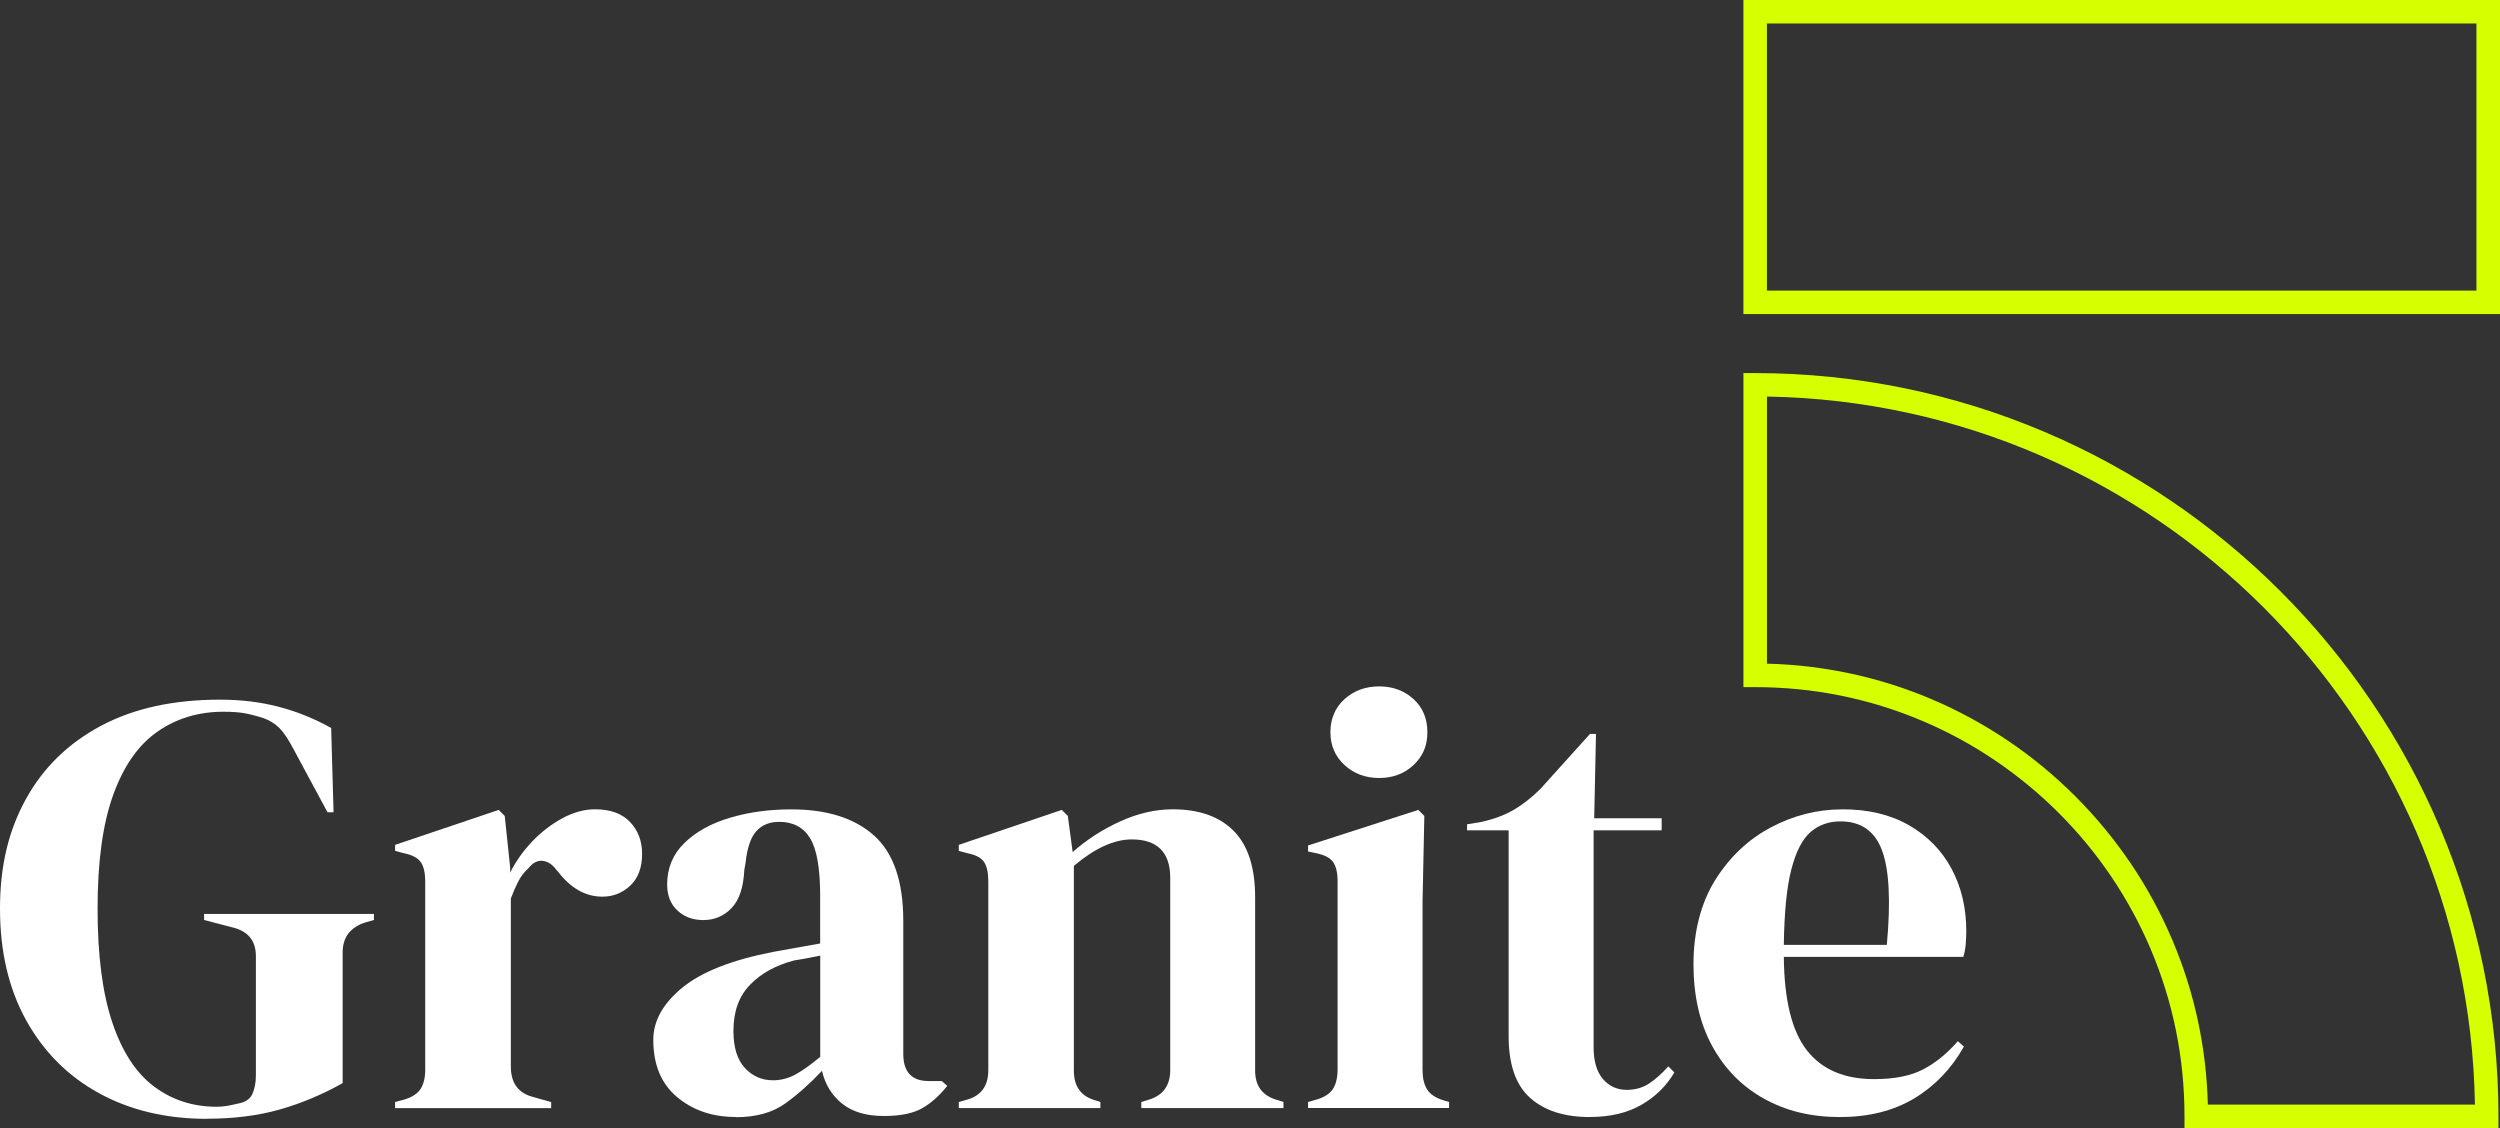 <svg id="Layer_1" data-name="Layer 1" xmlns="http://www.w3.org/2000/svg" viewBox="0 0 376.93 170.08">
  <rect x="0" y="0" width="376.93" height="170.08" fill="#333333" stroke="none"/>
  <defs>
    <style>
      .cls-1 {
        fill: #fff;
        stroke-width: 0px;
      }
       .cls-2 {
        fill: #d6ff00;
        stroke-width: 0px;
      }
    </style>
  </defs>
  <path class="cls-2" d="m266.4,3.54h106.98v40.27h-106.98V3.54Zm-3.54,43.81h114.07V0h-114.07v47.35Z"/>
  <path class="cls-2" d="m332.87,166.54h40.28c-.96-58.42-48.33-105.78-106.74-106.75v40.27c8.59.22,16.91,2.01,24.75,5.33,4.04,1.71,7.94,3.83,11.59,6.29,3.63,2.45,7.04,5.27,10.14,8.37,3.1,3.1,5.92,6.52,8.37,10.14,2.47,3.65,4.58,7.55,6.29,11.59,3.32,7.84,5.11,16.16,5.33,24.76m43.83,3.54h-47.35v-1.77c0-8.75-1.71-17.21-5.07-25.15-1.62-3.83-3.63-7.52-5.96-10.98-2.32-3.44-4.99-6.67-7.94-9.62-2.94-2.94-6.18-5.61-9.62-7.93-3.46-2.34-7.16-4.35-10.99-5.96-7.94-3.36-16.4-5.07-25.15-5.07h-1.77v-47.35h1.77c61.77.03,112.04,50.31,112.07,112.08v1.77Z"/>
  <g>
    <path class="cls-1" d="m31.24,168.69c-6.18,0-11.61-1.29-16.3-3.86-4.69-2.57-8.35-6.23-10.99-10.99-2.63-4.75-3.95-10.36-3.95-16.84s1.3-11.8,3.91-16.53c2.6-4.72,6.37-8.4,11.3-11.03,4.93-2.63,10.91-3.95,17.93-3.95,3.21,0,6.19.36,8.94,1.09,2.75.72,5.37,1.79,7.85,3.18l.36,12.71h-.91l-5.08-9.44c-.79-1.51-1.51-2.6-2.18-3.27-.67-.67-1.51-1.18-2.54-1.54-.97-.3-1.86-.53-2.68-.68-.82-.15-1.89-.23-3.22-.23-3.75,0-7.07,1-9.94,3-2.88,2-5.1,5.18-6.67,9.53-1.58,4.36-2.36,10.08-2.36,17.16s.74,12.74,2.22,17.16c1.48,4.42,3.59,7.64,6.31,9.67s5.87,3.04,9.44,3.04c.54,0,1.07-.05,1.59-.14.51-.09,1.01-.19,1.5-.32,1.15-.18,1.91-.66,2.27-1.45.36-.79.54-1.73.54-2.82v-17.98c0-2.36-1.21-3.81-3.63-4.36l-4.18-1.09v-.91h25.61v.91l-1.27.36c-2.3.73-3.45,2.24-3.45,4.54v19.7c-3.15,1.76-6.34,3.09-9.58,4-3.24.91-6.86,1.36-10.85,1.36"/>
    <path class="cls-1" d="m59.57,167.06v-.91l1.36-.36c1.21-.36,2.04-.91,2.5-1.64.45-.73.68-1.66.68-2.81v-28.42c0-1.33-.23-2.32-.68-2.95-.46-.64-1.29-1.07-2.5-1.32l-1.36-.36v-.91l15.62-5.27.91.91.82,7.81v.73c.85-1.69,1.95-3.25,3.31-4.68,1.36-1.42,2.87-2.59,4.54-3.5,1.67-.91,3.32-1.36,4.95-1.36,2.3,0,4.06.64,5.27,1.91,1.21,1.27,1.82,2.87,1.82,4.81,0,2.06-.59,3.65-1.77,4.77-1.18,1.12-2.59,1.68-4.22,1.68-2.54,0-4.78-1.27-6.72-3.81l-.18-.18c-.61-.85-1.3-1.32-2.09-1.41-.79-.09-1.51.29-2.18,1.14-.61.54-1.11,1.2-1.5,1.95-.39.76-.77,1.62-1.13,2.59v25.33c0,2.42,1.06,3.94,3.18,4.54l2.9.82v.91h-23.52Z"/>
    <path class="cls-1" d="m116.5,162.88c1.21,0,2.34-.29,3.4-.86,1.06-.57,2.32-1.47,3.77-2.68v-15.26c-.61.12-1.21.24-1.82.36-.61.12-1.3.24-2.09.36-2.79.73-5.01,1.95-6.68,3.68-1.67,1.72-2.5,4.04-2.5,6.95,0,2.48.57,4.34,1.72,5.58,1.15,1.24,2.54,1.86,4.18,1.86m-5.54,5.54c-3.51,0-6.46-1-8.85-3-2.39-2-3.59-4.87-3.59-8.63,0-2.85,1.45-5.46,4.36-7.86,2.91-2.39,7.48-4.19,13.71-5.4.97-.18,2.06-.38,3.27-.59,1.21-.21,2.48-.44,3.82-.68v-7.17c0-4.12-.5-7.01-1.5-8.67-1-1.66-2.56-2.5-4.68-2.5-1.45,0-2.6.47-3.45,1.41-.85.94-1.39,2.56-1.63,4.86l-.18,1c-.12,2.6-.76,4.51-1.91,5.72-1.15,1.21-2.57,1.82-4.27,1.82-1.58,0-2.88-.48-3.91-1.45-1.03-.97-1.54-2.27-1.54-3.9,0-2.48.86-4.57,2.59-6.26,1.73-1.69,4.01-2.96,6.86-3.81,2.85-.85,5.93-1.27,9.26-1.27,5.39,0,9.55,1.32,12.49,3.95,2.93,2.63,4.4,6.92,4.4,12.85v20.07c0,2.72,1.27,4.09,3.81,4.09h2l.82.73c-1.15,1.45-2.4,2.58-3.77,3.36-1.36.79-3.29,1.18-5.77,1.18-2.66,0-4.77-.62-6.31-1.86-1.54-1.24-2.56-2.89-3.04-4.95-1.82,1.94-3.68,3.59-5.58,4.95-1.91,1.36-4.37,2.04-7.4,2.04"/>
    <path class="cls-1" d="m144.56,167.06v-.91l1.27-.36c2.12-.61,3.18-2.09,3.18-4.45v-28.42c0-1.33-.21-2.32-.64-2.95-.42-.64-1.24-1.07-2.45-1.32l-1.36-.36v-.91l15.53-5.27.91.91.73,5.45c2.12-1.88,4.51-3.42,7.17-4.63s5.3-1.82,7.9-1.82c4,0,7.07,1.09,9.22,3.27,2.15,2.18,3.22,5.51,3.22,9.99v26.15c0,2.36,1.15,3.84,3.45,4.45l.82.27v.91h-21.43v-.91l1.18-.36c2.12-.67,3.18-2.15,3.18-4.45v-28.97c0-3.87-1.94-5.81-5.81-5.81-2.66,0-5.57,1.33-8.72,3.99v30.88c0,2.36,1.06,3.84,3.18,4.45l.82.27v.91h-21.34Z"/>
    <path class="cls-1" d="m197.22,167.06v-.91l1.27-.36c1.21-.36,2.04-.91,2.5-1.64.45-.73.68-1.69.68-2.9v-28.42c0-1.27-.23-2.22-.68-2.86-.46-.64-1.29-1.07-2.5-1.32l-1.27-.27v-.91l16.62-5.36.91.91-.27,12.89v25.43c0,1.21.23,2.18.68,2.9.45.73,1.26,1.27,2.41,1.64l.91.27v.91h-21.25Z"/>
    <path class="cls-1" d="m239.72,168.42c-3.87,0-6.89-.97-9.04-2.91-2.15-1.93-3.22-5.02-3.22-9.26v-31.06h-6.27v-.91l2.18-.36c1.88-.42,3.5-1.03,4.86-1.82,1.36-.79,2.71-1.85,4.04-3.18l7.45-8.26h.91l-.27,12.71h10.17v1.82h-10.26v32.69c0,2.12.47,3.72,1.41,4.81.94,1.09,2.14,1.63,3.59,1.63,1.27,0,2.39-.32,3.36-.95.97-.64,1.94-1.5,2.91-2.59l.91.91c-1.21,2.06-2.88,3.69-5,4.9-2.12,1.21-4.69,1.82-7.72,1.82"/>
    <path class="cls-1" d="m277.49,123.84c-1.75,0-3.25.53-4.49,1.59-1.24,1.06-2.21,2.94-2.91,5.63-.7,2.69-1.07,6.49-1.14,11.4h15.53c.61-6.6.36-11.35-.73-14.26-1.09-2.91-3.18-4.36-6.27-4.36m.27-1.82c3.93,0,7.29.8,10.08,2.41,2.78,1.6,4.92,3.78,6.4,6.54,1.48,2.75,2.23,5.89,2.23,9.4,0,.67-.03,1.35-.09,2.04-.06.7-.18,1.32-.36,1.86h-27.06c.06,6.54,1.23,11.25,3.5,14.12,2.27,2.88,5.64,4.31,10.12,4.31,3.03,0,5.48-.48,7.35-1.45,1.88-.97,3.63-2.39,5.27-4.27l.91.82c-1.88,3.33-4.37,5.93-7.49,7.81-3.12,1.87-6.86,2.81-11.21,2.81s-8.12-.92-11.44-2.77c-3.33-1.85-5.93-4.5-7.81-7.94-1.88-3.45-2.82-7.57-2.82-12.35s1.09-9.18,3.27-12.67c2.18-3.48,4.98-6.13,8.4-7.94,3.42-1.82,7-2.72,10.76-2.72"/>
    <path class="cls-1" d="m207.94,117.3c-2.06,0-3.8-.65-5.22-1.95-1.42-1.3-2.13-2.95-2.13-4.95s.71-3.72,2.13-5c1.42-1.27,3.16-1.91,5.22-1.91s3.78.64,5.18,1.91c1.39,1.27,2.09,2.94,2.09,5s-.7,3.65-2.09,4.95c-1.39,1.3-3.12,1.95-5.18,1.95"/>
  </g>
</svg>